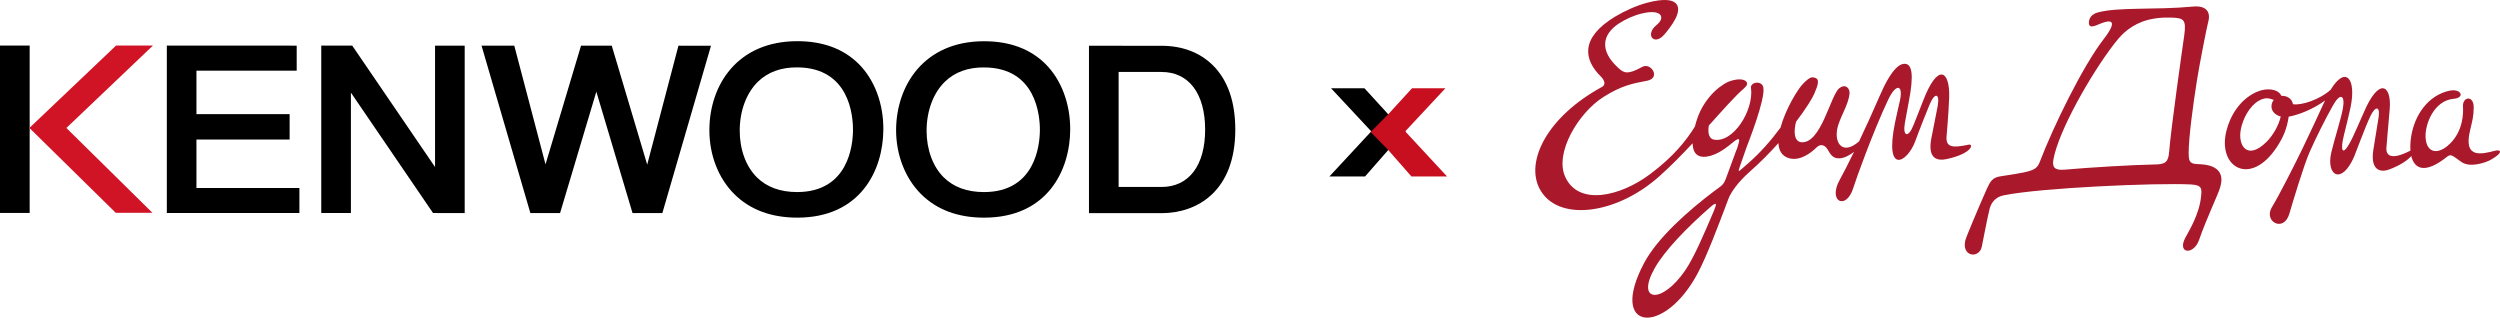 <svg width="425" height="54" viewBox="0 0 425 54" fill="none" xmlns="http://www.w3.org/2000/svg">
<path fill-rule="evenodd" clip-rule="evenodd" d="M28.361 36.207L50.899 36.209V31.961C50.899 31.961 34.453 31.961 33.396 31.961C33.396 31.041 33.396 24.634 33.396 23.715C34.444 23.715 49.236 23.717 49.236 23.717V19.4C49.236 19.4 34.444 19.4 33.396 19.4C33.396 18.498 33.396 12.916 33.396 12.013C34.45 12.013 50.438 12.016 50.438 12.016V7.758L28.361 7.746V36.207Z" fill="black"/>
<path fill-rule="evenodd" clip-rule="evenodd" d="M73.957 28.395C72.169 25.772 59.879 7.754 59.879 7.754L54.613 7.751V36.212H59.654C59.654 36.212 59.654 18.805 59.654 15.745C61.44 18.364 73.616 36.215 73.616 36.215L78.998 36.218V7.76H73.958V28.395H73.957Z" fill="black"/>
<path fill-rule="evenodd" clip-rule="evenodd" d="M81.862 7.763L90.163 36.219H95.212C95.212 36.219 100.468 18.638 101.378 15.586C102.289 18.638 107.53 36.222 107.53 36.222H112.601L120.87 7.771L115.336 7.769C115.336 7.769 110.871 24.762 110.023 27.989C109.068 24.783 103.998 7.769 103.998 7.769H98.773C98.773 7.769 93.693 24.75 92.738 27.944C91.891 24.725 87.428 7.764 87.428 7.764H81.862V7.763Z" fill="black"/>
<path fill-rule="evenodd" clip-rule="evenodd" d="M152.335 22.021V22.024C152.316 26.307 153.874 30.318 156.609 33.025C159.274 35.663 162.87 37 167.294 37C178.058 37 181.909 28.938 181.936 22.033C181.954 17.605 180.412 13.53 177.705 10.85C175.13 8.303 171.629 7.011 167.294 7.011C157.051 7.007 152.4 14.546 152.335 22.021ZM160.647 13.875C162.335 12.245 164.586 11.432 167.343 11.463C176.152 11.519 176.794 19.648 176.781 22.138C176.765 24.604 176.039 32.652 167.272 32.652C164.408 32.652 162.104 31.807 160.428 30.145C158.578 28.312 157.52 25.428 157.52 22.219C157.52 22.194 157.52 22.168 157.52 22.143C157.543 18.793 158.682 15.778 160.647 13.875Z" fill="black"/>
<path d="M5.042 7.746H0V36.2H5.042V7.746Z" fill="black"/>
<path fill-rule="evenodd" clip-rule="evenodd" d="M26.008 7.738L19.74 7.736L4.999 21.748L19.679 36.18H25.919L11.283 21.756L26.008 7.738Z" fill="#D01325"/>
<path fill-rule="evenodd" clip-rule="evenodd" d="M120.597 22.021C120.597 22.068 120.596 22.117 120.596 22.163C120.596 26.377 122.137 30.321 124.833 33.001C127.5 35.652 131.105 36.998 135.552 36.999C146.285 36.996 150.135 28.932 150.169 22.026C150.202 17.613 148.669 13.539 145.963 10.851C143.386 8.296 139.886 7 135.552 7C125.27 7 120.631 14.546 120.597 22.021ZM128.867 13.875C130.554 12.24 132.811 11.425 135.575 11.455C144.396 11.523 145.025 19.65 145.008 22.141C144.995 24.608 144.268 32.65 135.497 32.65C132.643 32.648 130.345 31.805 128.669 30.145C126.799 28.294 125.737 25.377 125.753 22.14C125.769 18.793 126.905 15.782 128.867 13.875Z" fill="black"/>
<path fill-rule="evenodd" clip-rule="evenodd" d="M185.125 36.238H197.466C203.526 36.237 210 32.506 210 22.041C210 17.273 208.708 13.58 206.158 11.071C203.975 8.918 200.97 7.783 197.466 7.783L185.125 7.778V36.238ZM190.164 12.232C191.134 12.232 197.465 12.234 197.465 12.234C202.102 12.234 204.873 15.9 204.873 22.041C204.873 28.141 202.102 31.783 197.465 31.783C197.465 31.783 191.134 31.783 190.164 31.783C190.164 30.76 190.164 13.254 190.164 12.232Z" fill="black"/>
<path d="M232.056 30L236.093 25.4L239 22.445L235.955 19.378L231.953 15H226.273L233.115 22.333L226 30H232.056Z" fill="black"/>
<path d="M239.944 30L235.907 25.4L233 22.445L236.045 19.378L240.047 15H245.727L238.885 22.333L246 30H239.944Z" fill="#C70F1F"/>
<g clip-path="url(#clip0)">
<path d="M374.039 27.918C373.118 27.87 372.372 27.907 372.16 27.098C372.097 26.855 372.069 26.453 372.072 25.924C372.084 23.406 372.779 18.025 373.515 13.457C373.984 10.544 375.193 4.456 375.381 3.798C375.912 1.936 374.967 0.912 372.811 1.117C366.38 1.727 360.026 1.16 356.57 2.132C355.163 2.529 354.999 3.676 355.16 4.21C355.38 4.779 356.218 4.37 357.11 4.005C358.576 3.406 360.323 3.154 357.639 6.63C353.984 11.363 349.018 21.64 346.847 27.313C346.417 28.438 346.117 28.865 344.102 29.3C343.192 29.497 341.933 29.694 340.154 29.959C338.675 30.179 338.363 30.838 337.787 32.045L336.586 34.792C336.586 34.792 334.255 40.224 334.103 40.872C333.448 43.666 336.448 44.024 336.9 41.952C337.038 41.323 337.905 36.729 338.244 35.476C338.408 34.872 338.879 33.566 340.64 33.204C346.873 31.919 366.68 31.056 372.469 31.356C374.466 31.46 374.298 32.191 374.173 33.456C373.88 36.432 372.11 39.291 371.537 40.357C370.017 43.175 372.923 43.41 373.829 40.819C375.173 36.976 377.087 33.064 377.431 31.823C378.229 29.182 376.684 28.055 374.039 27.918ZM371.307 6.122C371.091 7.597 369.04 21.995 368.758 25.775C368.623 27.582 368.093 27.927 366.357 27.958C362.544 28.027 355.261 28.464 350.992 28.842C349.27 28.994 348.847 28.422 349.076 27.132C349.939 22.27 355.442 12.593 359.45 7.409C360.358 6.236 361.66 4.65 364.201 3.683C365.693 3.115 367.489 2.936 369.087 2.991C371.191 3.063 371.731 3.232 371.307 6.122Z" fill="#AA182C"/>
<path d="M424.201 25.618C422.04 26.15 418.746 27.133 419.895 22.239C420.288 20.567 420.53 19.756 420.53 18.252C420.53 16.124 418.612 16.44 418.709 18.078C418.785 19.349 418.703 22.214 416.55 24.371C414.458 26.465 412.499 26.004 412.349 23.402C412.213 21.049 413.815 17.092 417.108 16.797C419.137 16.616 418.396 14.992 416.397 15.421C412.838 16.186 410.404 19.523 409.863 23.451C409.759 24.203 409.728 24.933 409.782 25.598C406.259 27.424 405.678 26.227 405.678 25.276C405.678 24.883 406.003 21.629 406.253 18.512C406.584 14.38 404.391 13.074 401.806 19.207C401.312 20.378 400.038 23.176 399.917 23.423C397.995 27.334 397.889 25.179 398.457 23.027C398.713 22.055 399.454 18.907 399.576 18.329C400.649 13.262 398.709 11.131 396.207 15.258C394.447 16.886 391.228 17.973 389.809 17.712C389.644 16.777 388.789 16.27 387.947 16.298C387.923 16.298 387.897 16.302 387.872 16.304C387.835 16.262 387.8 16.222 387.775 16.191C387.244 15.145 385.365 14.841 383.59 15.646C380.684 16.965 379.096 19.793 378.482 22.272C376.944 28.493 382.607 31.793 387.064 24.998C388.104 23.411 388.749 22.009 389.08 19.832C390.64 19.574 393.303 18.551 395.258 17.078C393.895 20.06 392.561 22.881 391.445 25.207C390.176 27.854 387.438 33.236 386.226 35.219C384.736 37.656 388.255 39.615 389.201 36.303C389.66 34.697 391.656 28.038 392.655 25.805C393.803 23.239 395.202 20.429 396.589 17.947C397.867 15.659 398.677 16.21 398.304 18.36C397.977 20.241 396.93 23.371 396.334 25.861C395.373 29.874 398.059 31.533 400.196 26.65C400.408 26.166 402.084 21.584 402.976 19.72C403.803 17.991 404.67 17.971 404.354 19.992C404.149 21.297 403.548 24.931 403.462 25.504C402.922 29.105 404.808 29.331 406.188 28.805C408.19 28.042 409.328 27.196 409.921 26.528C410.444 28.737 412.254 29.641 416.001 26.645C416.69 26.094 416.932 26.482 418.459 27.546C419.912 28.558 422.544 27.66 423.429 27.163C425.703 25.885 425.086 25.389 424.201 25.618ZM385.291 24.136C382.106 27.28 380.415 24.854 380.928 22.041C381.265 20.199 382.421 18.029 383.992 17.123C385.366 16.331 386.108 16.902 386.544 16.982C386.287 17.292 386.127 17.702 386.156 18.201C386.197 18.907 386.776 19.573 387.724 19.801C387.395 21.332 386.381 23.06 385.291 24.136Z" fill="#AA182C"/>
<path d="M334.678 24.591C331.92 25.179 330.843 25.046 330.905 23.314C330.919 22.921 331.247 19.666 331.357 16.55C331.517 12.034 329.442 10.501 326.886 17.245C326.43 18.446 325.819 19.941 325.27 21.327C324.407 23.51 323.421 23.214 323.83 20.887C324.069 19.521 324.208 18.772 324.508 17.219C325.388 12.653 324.996 11.025 323.981 10.863C323.076 10.719 321.621 11.478 319.512 16.387C318.379 19.025 317.15 21.703 316.039 24.035C313.384 26.355 311.928 24.527 312.293 22.131C312.594 20.151 314.273 17.899 314.424 15.855C314.48 15.096 313.799 14.159 312.696 14.986C311.174 16.129 309.564 24.731 306.065 24.16C304.994 23.862 304.913 22.413 305.32 20.712C307.037 18.454 308.125 16.665 308.442 15.913C309.09 14.371 309.447 13.359 308.36 13.178C308.335 13.174 308.307 13.169 308.28 13.166C308.249 13.162 308.216 13.158 308.182 13.156C308.147 13.153 308.118 13.148 308.079 13.146C308.071 13.147 308.064 13.15 308.056 13.15C308.025 13.15 308 13.146 307.968 13.146C307.964 13.154 307.96 13.161 307.956 13.168C307.485 13.266 307.012 13.763 306.646 14.106C305.65 15.043 303.531 18.569 302.685 21.702C301.096 23.854 299.209 26.032 296.97 27.95C295.538 29.178 295.349 29.535 295.784 28.272C296.056 27.482 296.508 26.212 297.01 24.771L297.018 24.768C297.157 24.392 300.148 16.846 299.769 14.87C299.528 13.611 297.533 13.949 297.669 14.931C298.192 18.742 294.603 24.461 291.27 23.716C290.504 23.505 290.302 22.527 290.497 21.347C292.894 18.684 294.932 16.364 296.386 15.11C296.484 15.025 296.568 14.94 296.642 14.858C297.685 13.953 296.396 12.902 293.826 13.897C293.32 14.126 292.797 14.449 292.28 14.851L292.279 14.851C292.278 14.852 292.277 14.852 292.277 14.852C291.058 15.802 289.878 17.193 289.07 18.855C288.661 19.702 288.363 20.595 288.138 21.506C286.678 23.875 284.477 26.652 280.468 29.642C275.511 33.338 268.405 35.097 266.095 30.09C264.215 26.017 268.34 19.164 272.593 16.482C275.658 14.549 277.56 14.179 279.982 13.732C282.406 13.285 280.681 10.537 279.161 11.379C276.749 12.717 276.107 12.446 275.167 11.6C271.766 8.54 272.481 5.81 275.152 4.033C276.342 3.241 277.889 2.563 279.139 2.291C282.465 1.472 283.192 2.987 281.626 4.241C279.588 5.872 281.178 7.901 282.94 5.863C283.369 5.367 284.26 4.292 284.834 3.166C285.94 0.996 285.242 -0.87 280.158 0.428C278.308 0.9 276.3 1.796 274.533 2.845C268.52 6.513 269.301 10.203 272.136 13.002C272.875 13.732 272.955 14.44 272.35 14.77C263.054 19.833 259.353 27.319 261.674 31.971C264.593 37.82 274.711 36.571 282.096 29.964C284.06 28.207 285.966 26.264 287.744 24.358C287.767 25.165 287.963 25.963 288.564 26.364C289.602 27.055 291.703 26.541 293.927 24.739C295.164 23.736 295.993 22.998 295.525 24.521C295.4 24.93 295.29 25.257 295.259 25.387C295.257 25.397 295.254 25.408 295.251 25.418L295.214 25.436C294.643 27.004 293.721 29.445 293.422 30.305C293.003 31.516 292.539 31.635 291.461 32.45C287.082 35.756 281.784 40.394 279.483 44.74C273.334 56.358 282.951 57.198 288.644 46.387C290.193 43.444 292.052 38.526 293.84 33.784C294.251 32.692 295.473 30.941 297.463 29.185C299.279 27.581 300.912 25.917 302.335 24.325C302.397 25.602 302.926 26.579 304.201 26.912C306.014 27.384 307.817 26.049 308.823 25.056C309.46 24.427 310.195 24.6 310.671 25.371C311.146 26.142 311.514 27.007 312.774 26.913C313.595 26.851 314.423 26.409 315.187 25.803C314.116 28.001 313.233 29.72 312.777 30.526C310.657 34.276 313.854 35.847 315.064 31.938C315.562 30.326 318.396 22.457 320.972 16.986C322.337 14.087 323.589 14.369 322.984 17.107C322.75 18.167 322.446 19.426 322.169 20.769C320.277 29.926 324.288 27.601 325.595 24C326.307 22.04 327.679 18.608 328.039 17.757C328.941 15.615 329.798 15.873 329.406 18.029C329.168 19.337 328.427 22.968 328.321 23.541C327.653 27.143 329.466 27.355 330.922 27.043C335.339 26.093 335.541 24.407 334.678 24.591ZM291.351 35.866C289.641 39.885 287.998 43.751 286.473 45.98C282.468 51.827 278.044 51.316 281.31 45.57C283.029 42.544 286.762 38.71 290.678 35.273C291.931 34.171 291.88 34.624 291.351 35.866Z" fill="#AA182C"/>
</g>
<defs>
<clipPath id="clip0">
<rect width="164" height="54" fill="white" transform="translate(261)"/>
</clipPath>
</defs>
</svg>
